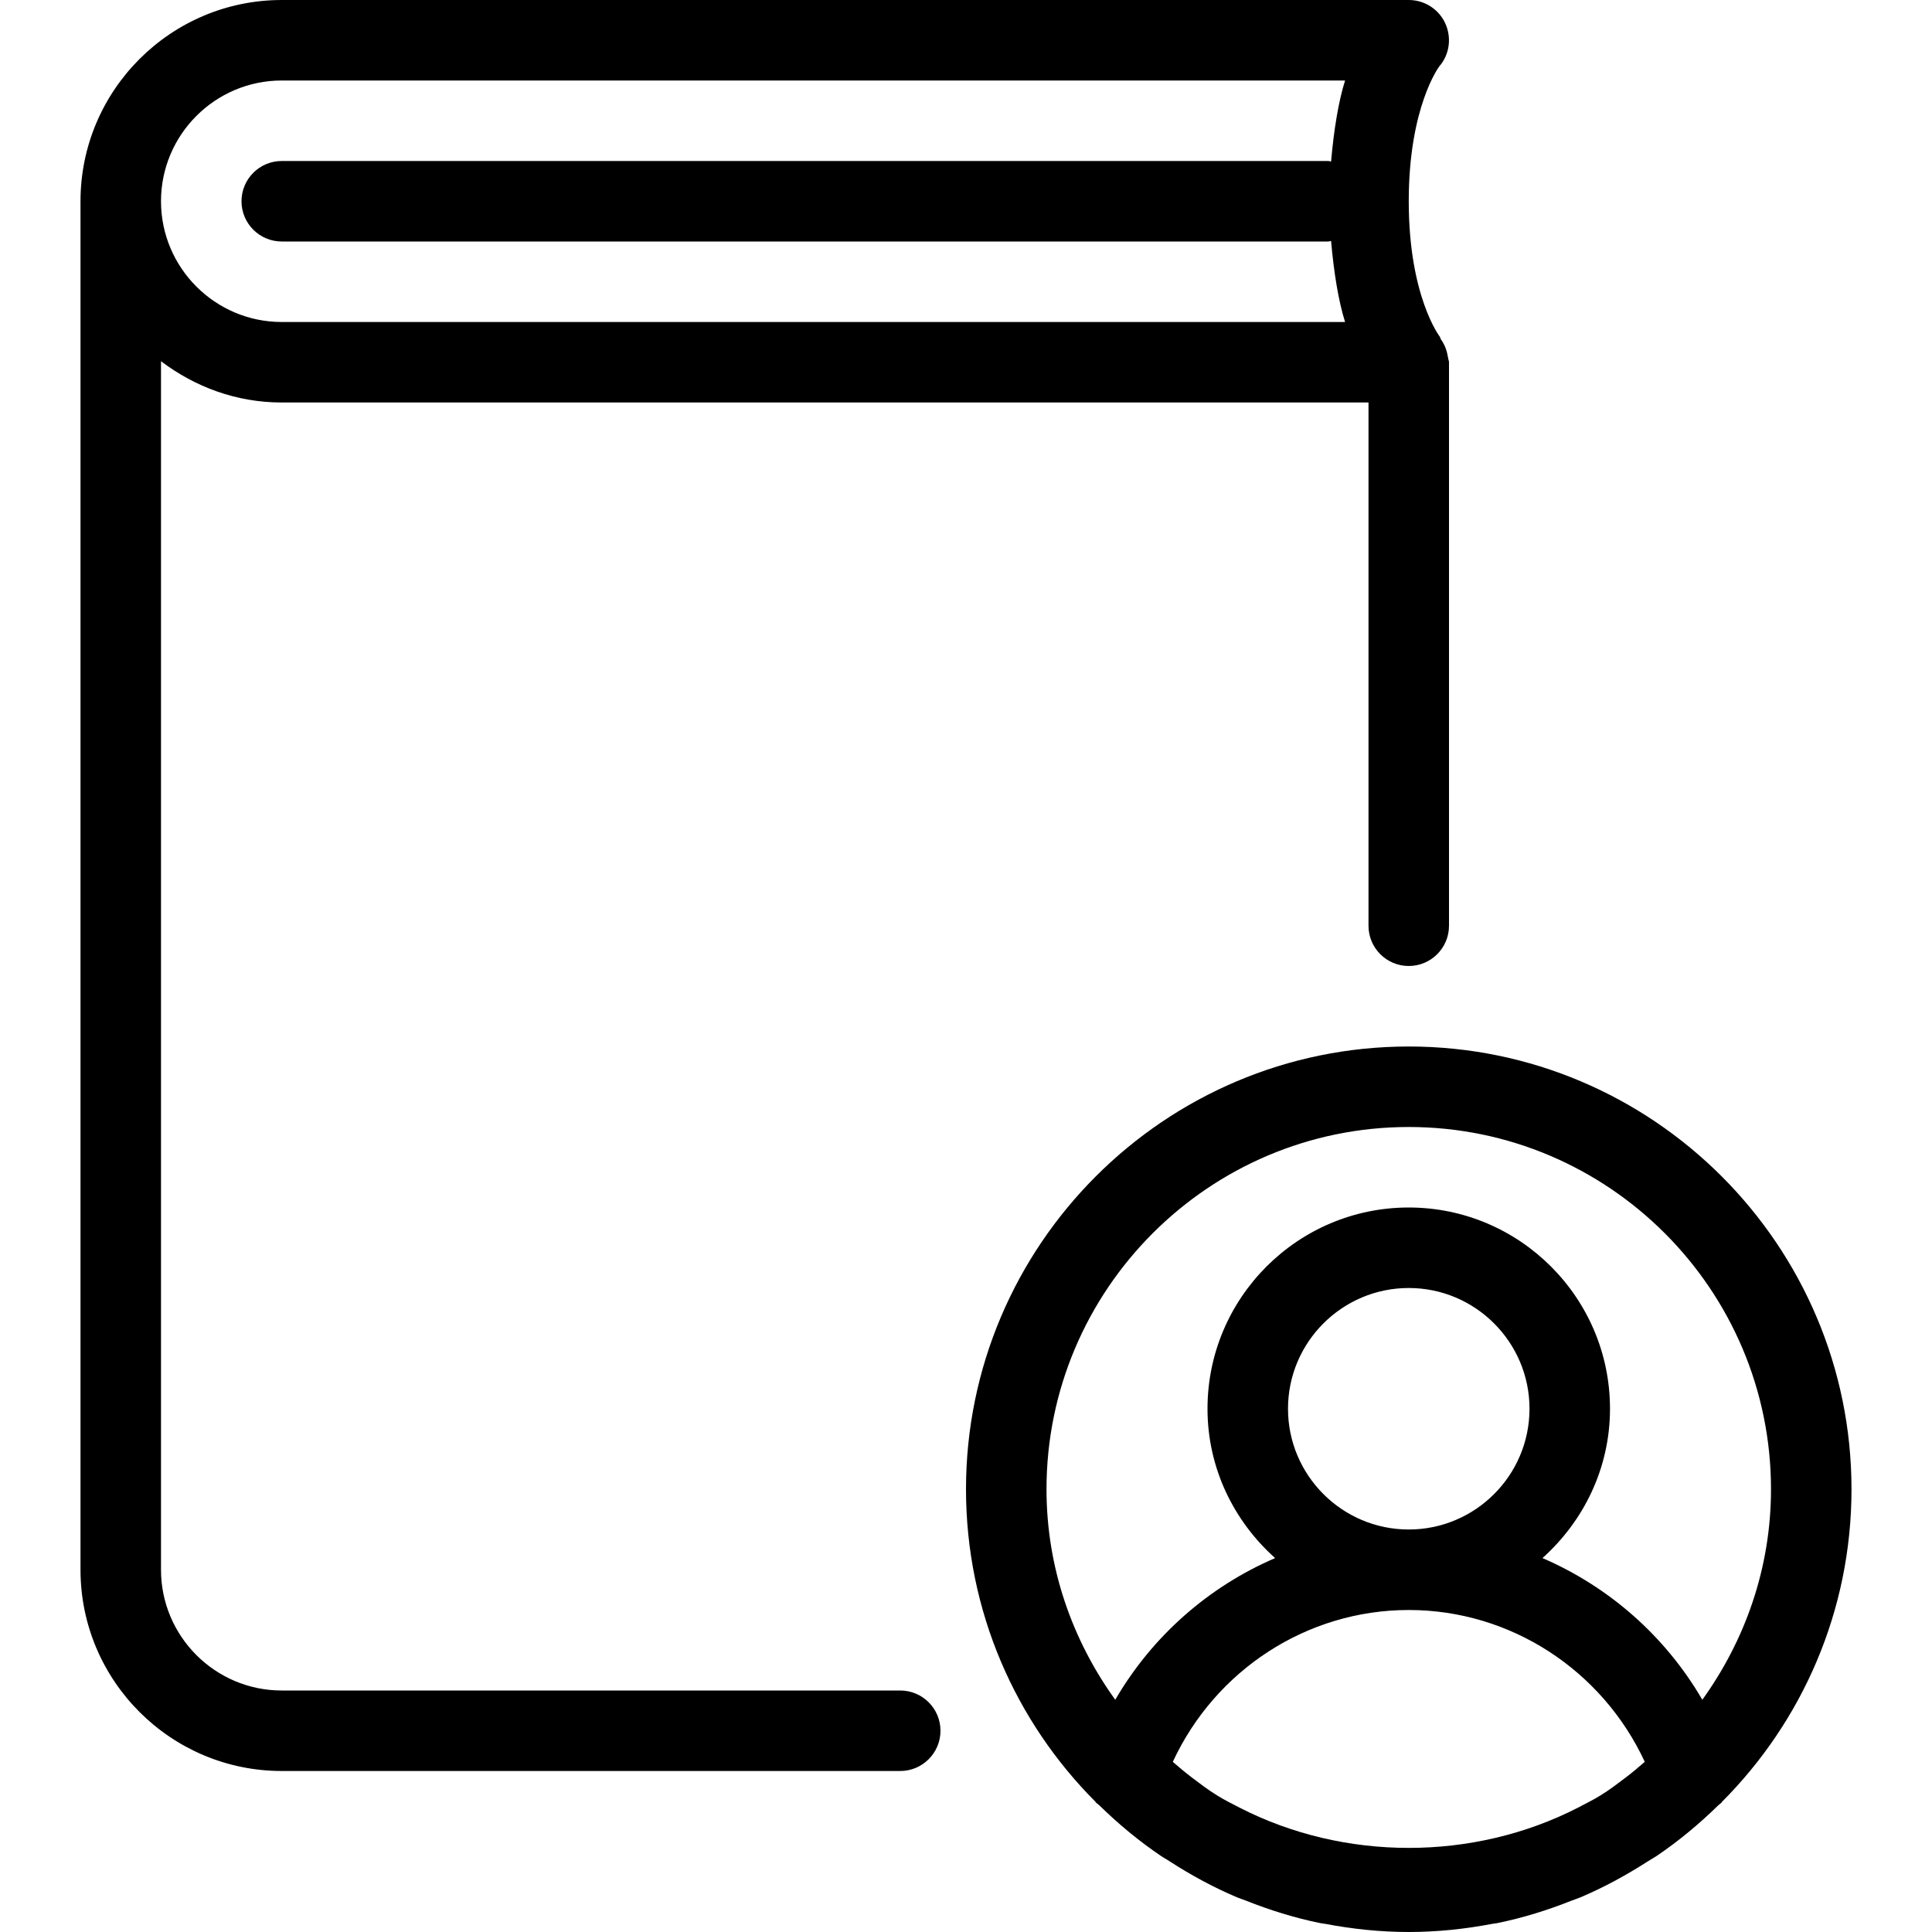<?xml version="1.0" encoding="iso-8859-1"?>
<!-- Generator: Adobe Illustrator 19.0.0, SVG Export Plug-In . SVG Version: 6.00 Build 0)  -->
<svg version="1.1" id="Layer_1" xmlns="http://www.w3.org/2000/svg" xmlns:xlink="http://www.w3.org/1999/xlink" x="0px" y="0px"
	 viewBox="0 0 24 24" style="enable-background:new 0 0 24 24;" xml:space="preserve">
<g>
	<g>
		<path d="M11.183,21H3.5C2.673,21,2,20.327,2,19.5V4.487C2.419,4.805,2.935,5,3.5,5H17v6.5c0,0.276,0.224,0.5,0.5,0.5
			s0.5-0.224,0.5-0.5v-7c0-0.018-0.008-0.032-0.01-0.049c-0.001-0.01-0.004-0.019-0.006-0.029c-0.013-0.078-0.042-0.148-0.086-0.209
			c-0.006-0.009-0.005-0.021-0.012-0.03C17.882,4.178,17.5,3.678,17.5,2.5c0-1.175,0.379-1.675,0.379-1.675
			c0.128-0.147,0.156-0.356,0.075-0.534C17.873,0.113,17.695,0,17.5,0h-14C2.122,0,1,1.121,1,2.5v17C1,20.879,2.122,22,3.5,22h7.683
			c0.276,0,0.5-0.224,0.5-0.5S11.459,21,11.183,21z M3.5,1h13.209c-0.082,0.26-0.139,0.611-0.174,1.007
			C16.523,2.006,16.513,2,16.5,2h-13C3.224,2,3,2.224,3,2.5S3.224,3,3.5,3h13c0.013,0,0.023-0.006,0.035-0.007
			C16.57,3.389,16.627,3.74,16.709,4H3.5C2.673,4,2,3.327,2,2.5C2,1.673,2.673,1,3.5,1z M17.5,13c-3.033,0-5.5,2.468-5.5,5.5
			c0,1.514,0.615,2.887,1.609,3.883c0.003,0.003,0.003,0.007,0.005,0.009c0.013,0.013,0.03,0.022,0.043,0.035
			c0.236,0.231,0.491,0.443,0.766,0.629c0.035,0.024,0.073,0.043,0.108,0.067c0.265,0.171,0.542,0.322,0.835,0.446
			c0.035,0.015,0.072,0.025,0.108,0.04c0.299,0.119,0.608,0.216,0.929,0.281c0.02,0.004,0.04,0.005,0.06,0.009
			C16.8,23.963,17.146,24,17.5,24c0.354,0,0.7-0.037,1.036-0.101c0.02-0.004,0.041-0.005,0.061-0.009
			c0.321-0.065,0.63-0.162,0.929-0.281c0.036-0.014,0.073-0.025,0.108-0.04c0.293-0.124,0.57-0.276,0.835-0.446
			c0.036-0.023,0.073-0.043,0.108-0.066c0.275-0.186,0.53-0.398,0.766-0.629c0.013-0.013,0.029-0.022,0.042-0.035
			c0.003-0.003,0.003-0.006,0.005-0.009C22.385,21.387,23,20.014,23,18.5C23,15.468,20.533,13,17.5,13z M20.203,22.075
			c-0.105,0.079-0.209,0.16-0.321,0.228c-0.089,0.056-0.186,0.102-0.279,0.152c-1.3,0.667-2.905,0.667-4.205,0
			c-0.094-0.05-0.19-0.095-0.279-0.152c-0.112-0.068-0.216-0.149-0.321-0.228c-0.079-0.06-0.154-0.124-0.229-0.189
			C15.098,20.746,16.235,20,17.5,20c1.265,0,2.402,0.746,2.932,1.886C20.357,21.951,20.282,22.015,20.203,22.075z M16,17.5
			c0-0.827,0.673-1.5,1.5-1.5c0.827,0,1.5,0.673,1.5,1.5c0,0.827-0.673,1.5-1.5,1.5C16.673,19,16,18.327,16,17.5z M21.147,21.115
			c-0.462-0.793-1.161-1.404-1.986-1.76C19.672,18.897,20,18.239,20,17.5c0-1.379-1.122-2.5-2.5-2.5S15,16.121,15,17.5
			c0,0.739,0.328,1.397,0.84,1.855c-0.826,0.356-1.524,0.967-1.986,1.76C13.322,20.377,13,19.478,13,18.5c0-2.481,2.019-4.5,4.5-4.5
			s4.5,2.019,4.5,4.5C22,19.478,21.678,20.377,21.147,21.115z"/>
	</g>
</g>
</svg>
